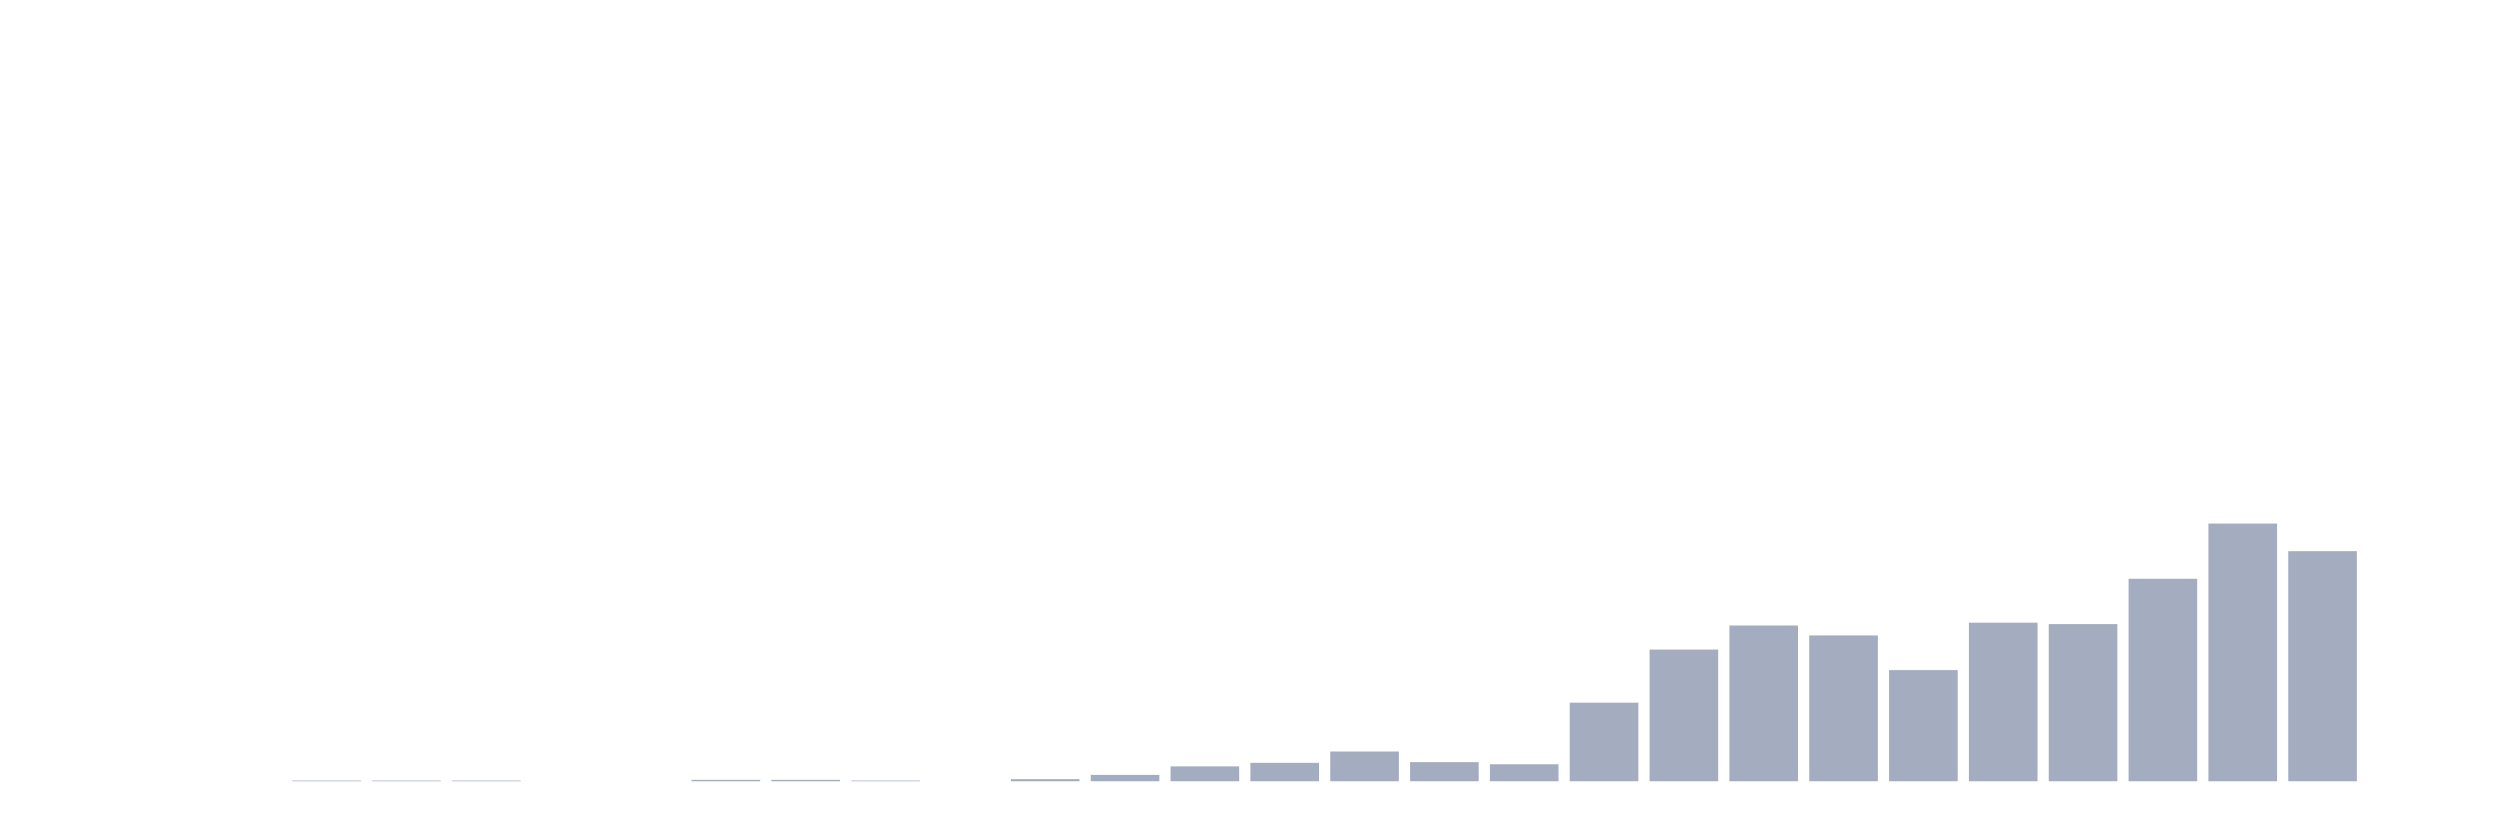 <svg xmlns="http://www.w3.org/2000/svg" viewBox="0 0 480 160"><g transform="translate(10,10)"><rect class="bar" x="0.153" width="13.175" y="140" height="0" fill="rgb(164,173,192)"></rect><rect class="bar" x="15.482" width="13.175" y="140" height="0" fill="rgb(164,173,192)"></rect><rect class="bar" x="30.81" width="13.175" y="140" height="0" fill="rgb(164,173,192)"></rect><rect class="bar" x="46.138" width="13.175" y="139.864" height="0.136" fill="rgb(164,173,192)"></rect><rect class="bar" x="61.466" width="13.175" y="139.864" height="0.136" fill="rgb(164,173,192)"></rect><rect class="bar" x="76.794" width="13.175" y="139.864" height="0.136" fill="rgb(164,173,192)"></rect><rect class="bar" x="92.123" width="13.175" y="140" height="0" fill="rgb(164,173,192)"></rect><rect class="bar" x="107.451" width="13.175" y="140" height="0" fill="rgb(164,173,192)"></rect><rect class="bar" x="122.779" width="13.175" y="139.728" height="0.272" fill="rgb(164,173,192)"></rect><rect class="bar" x="138.107" width="13.175" y="139.728" height="0.272" fill="rgb(164,173,192)"></rect><rect class="bar" x="153.436" width="13.175" y="139.864" height="0.136" fill="rgb(164,173,192)"></rect><rect class="bar" x="168.764" width="13.175" y="140" height="0" fill="rgb(164,173,192)"></rect><rect class="bar" x="184.092" width="13.175" y="139.592" height="0.408" fill="rgb(164,173,192)"></rect><rect class="bar" x="199.42" width="13.175" y="138.777" height="1.223" fill="rgb(164,173,192)"></rect><rect class="bar" x="214.748" width="13.175" y="137.146" height="2.854" fill="rgb(164,173,192)"></rect><rect class="bar" x="230.077" width="13.175" y="136.466" height="3.534" fill="rgb(164,173,192)"></rect><rect class="bar" x="245.405" width="13.175" y="134.291" height="5.709" fill="rgb(164,173,192)"></rect><rect class="bar" x="260.733" width="13.175" y="136.33" height="3.67" fill="rgb(164,173,192)"></rect><rect class="bar" x="276.061" width="13.175" y="136.738" height="3.262" fill="rgb(164,173,192)"></rect><rect class="bar" x="291.39" width="13.175" y="124.913" height="15.087" fill="rgb(164,173,192)"></rect><rect class="bar" x="306.718" width="13.175" y="114.718" height="25.282" fill="rgb(164,173,192)"></rect><rect class="bar" x="322.046" width="13.175" y="110.097" height="29.903" fill="rgb(164,173,192)"></rect><rect class="bar" x="337.374" width="13.175" y="112" height="28" fill="rgb(164,173,192)"></rect><rect class="bar" x="352.702" width="13.175" y="118.66" height="21.34" fill="rgb(164,173,192)"></rect><rect class="bar" x="368.031" width="13.175" y="109.553" height="30.447" fill="rgb(164,173,192)"></rect><rect class="bar" x="383.359" width="13.175" y="109.825" height="30.175" fill="rgb(164,173,192)"></rect><rect class="bar" x="398.687" width="13.175" y="101.126" height="38.874" fill="rgb(164,173,192)"></rect><rect class="bar" x="414.015" width="13.175" y="90.524" height="49.476" fill="rgb(164,173,192)"></rect><rect class="bar" x="429.344" width="13.175" y="95.825" height="44.175" fill="rgb(164,173,192)"></rect><rect class="bar" x="444.672" width="13.175" y="140" height="0" fill="rgb(164,173,192)"></rect></g></svg>